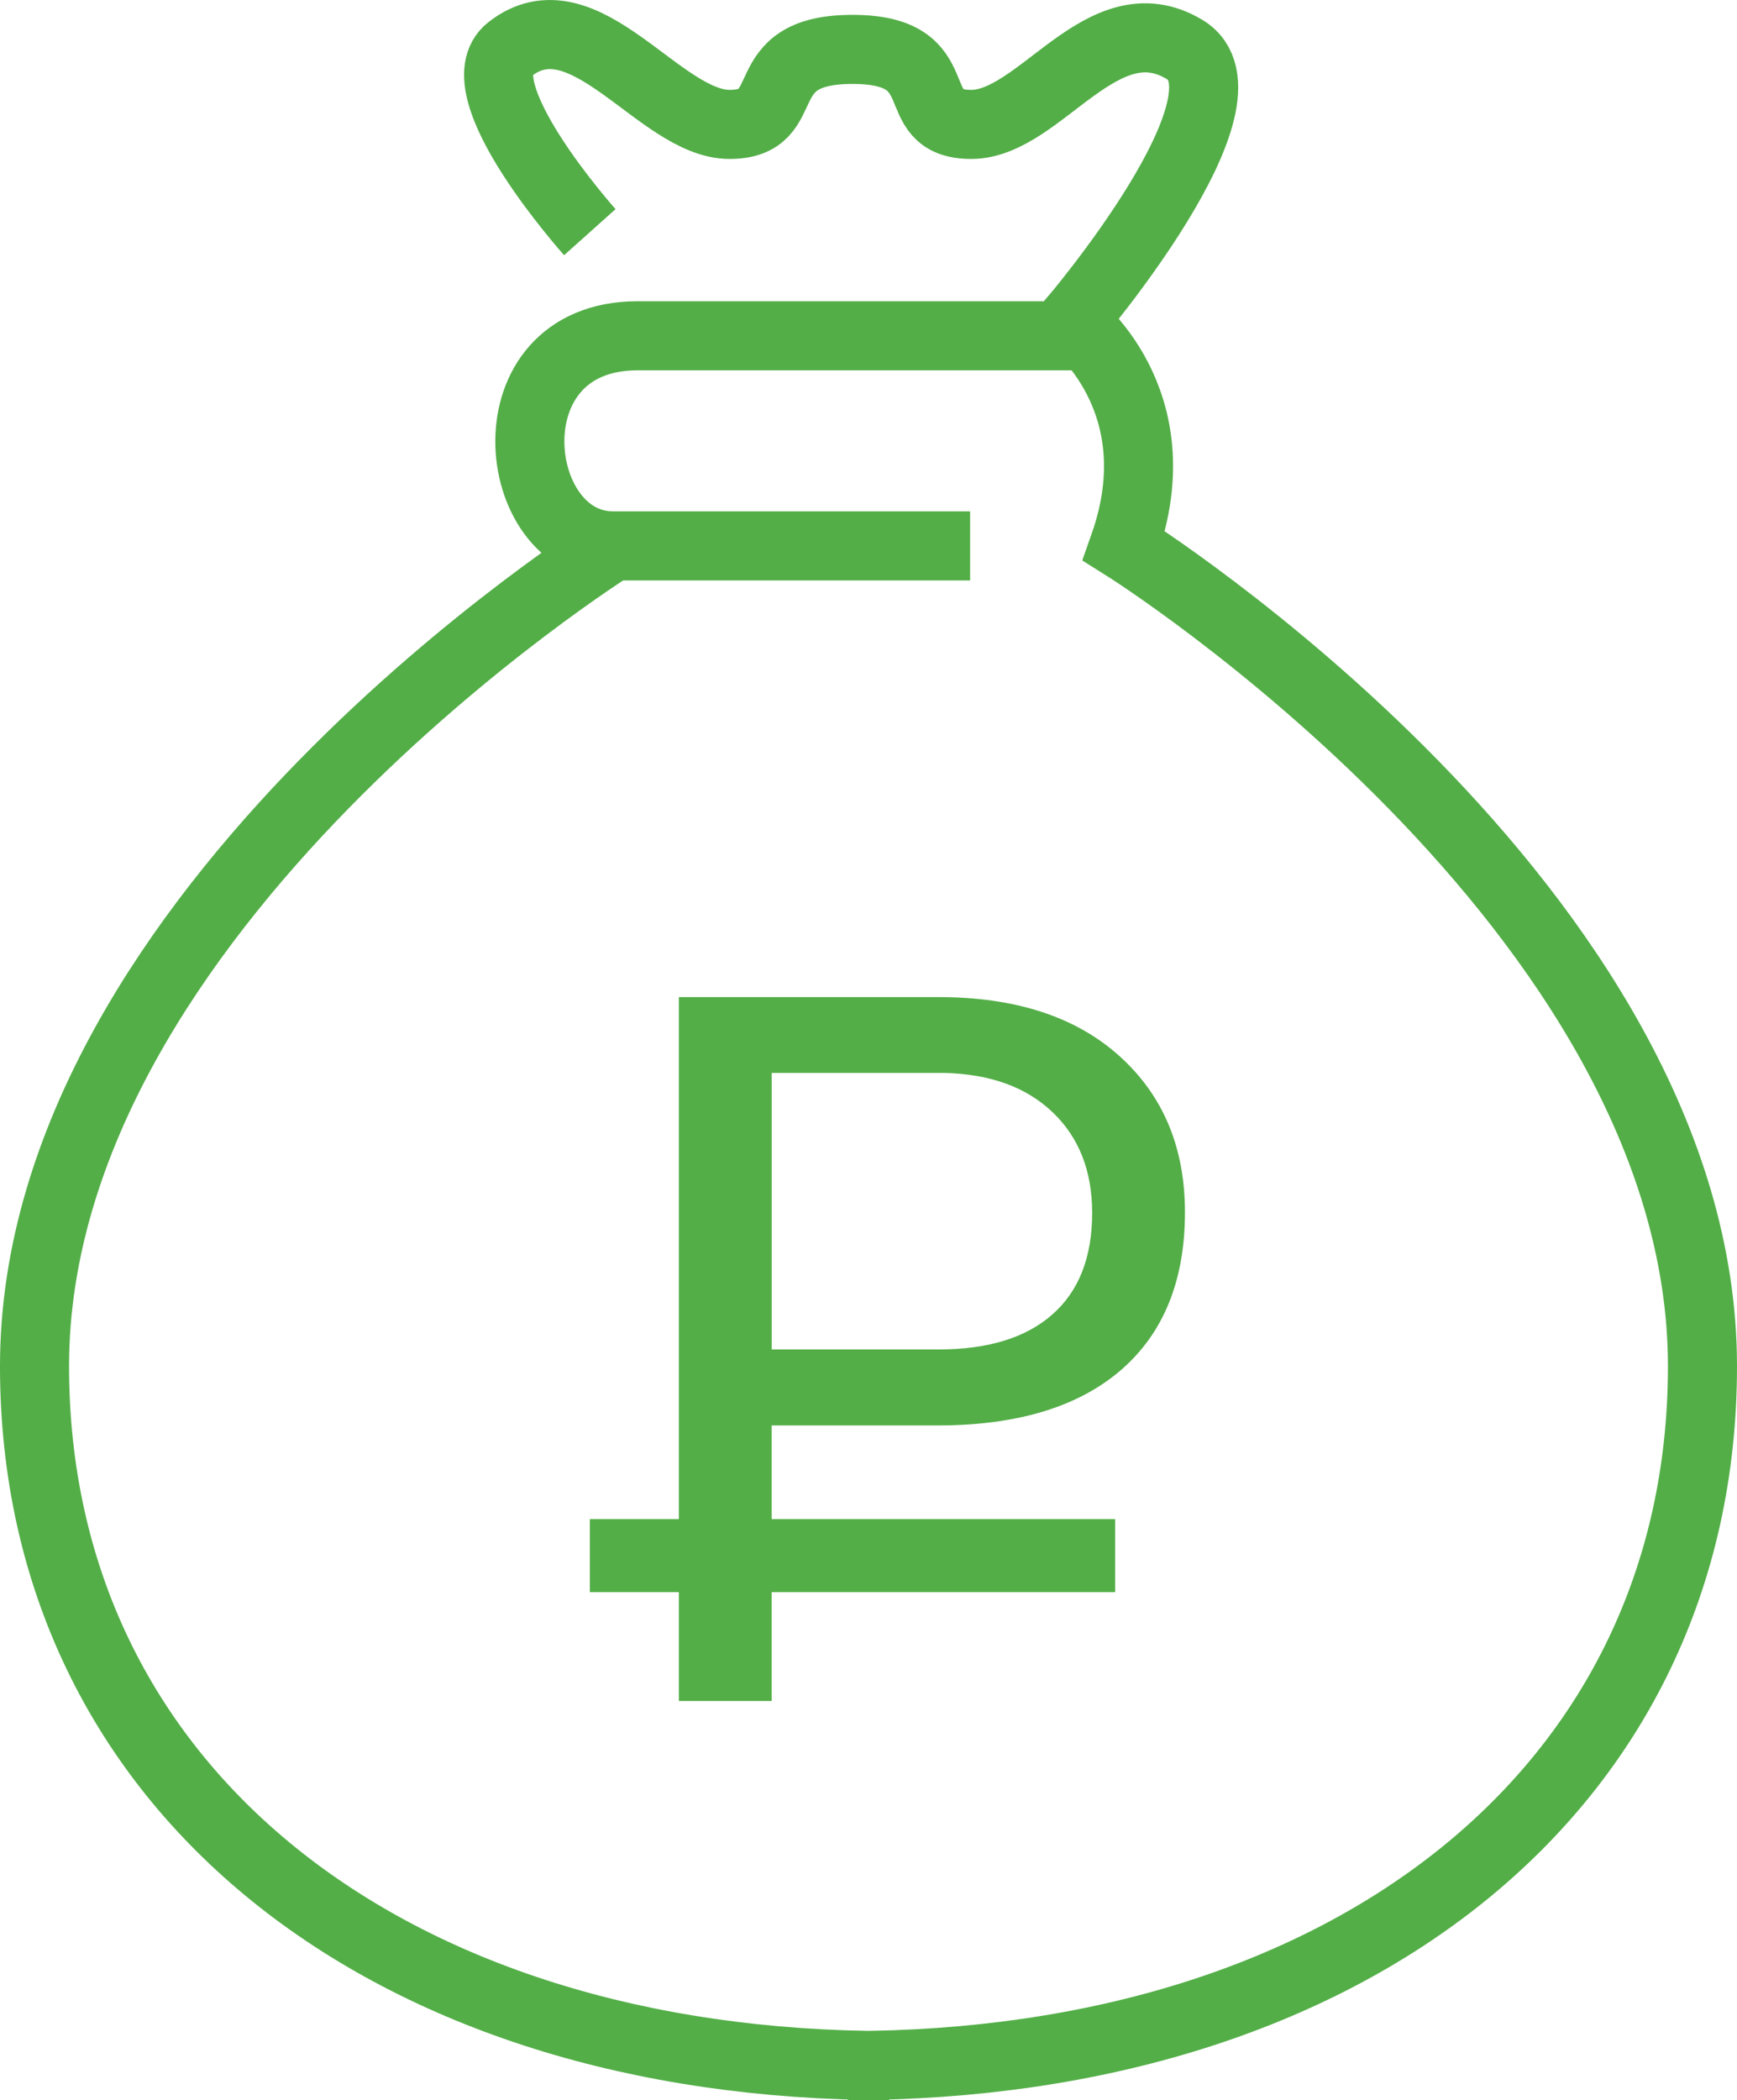 <?xml version="1.0" encoding="utf-8"?>
<!-- Generator: Adobe Illustrator 16.0.0, SVG Export Plug-In . SVG Version: 6.00 Build 0)  -->
<!DOCTYPE svg PUBLIC "-//W3C//DTD SVG 1.1//EN" "http://www.w3.org/Graphics/SVG/1.1/DTD/svg11.dtd">
<svg version="1.1" id="Layer_1" xmlns="http://www.w3.org/2000/svg" xmlns:xlink="http://www.w3.org/1999/xlink" x="0px" y="0px"
	 width="50.299px" height="60.805px" viewBox="0 0 50.299 60.805" enable-background="new 0 0 50.299 60.805" xml:space="preserve">
<path fill="none" stroke="#53AE47" stroke-width="2" stroke-miterlimit="10" d="M17.08,6.722c0,0-3.737-4.176-2.321-5.292
	c2.154-1.695,4.334,2.172,6.367,2.172c2.004,0,0.559-2.172,3.559-2.172s1.44,2.172,3.44,2.172s3.793-3.599,6.174-2.172
	c2.293,1.375-3.25,7.875-3.25,7.875s3,2.25,1.5,6.5c0,0,16.75,10.5,16.75,23.75c0,12.25-10.25,20.25-24.75,20.25h1.201
	c-14.5,0-24.75-8-24.75-20.25c0-13.25,16.75-23.75,16.75-23.75h10.342H17.75c-3,0-3.657-6.083,0.714-6.083h12.628"/>
<path fill="#53AE47" d="M22.346,41.27v7.979h-2.687v-20.38h7.516c2.23,0,3.977,0.569,5.242,1.708
	c1.264,1.138,1.896,2.645,1.896,4.521c0,1.978-0.619,3.501-1.854,4.57c-1.237,1.067-3.007,1.603-5.312,1.603H22.346z M22.346,39.071
	h4.829c1.438,0,2.538-0.339,3.303-1.017c0.766-0.677,1.148-1.657,1.148-2.938c0-1.216-0.383-2.187-1.148-2.916
	c-0.765-0.729-1.814-1.107-3.148-1.136h-4.983V39.071z"/>
<rect x="17.081" y="43.984" fill="#53AE47" width="15.21" height="2.114"/>
</svg>
